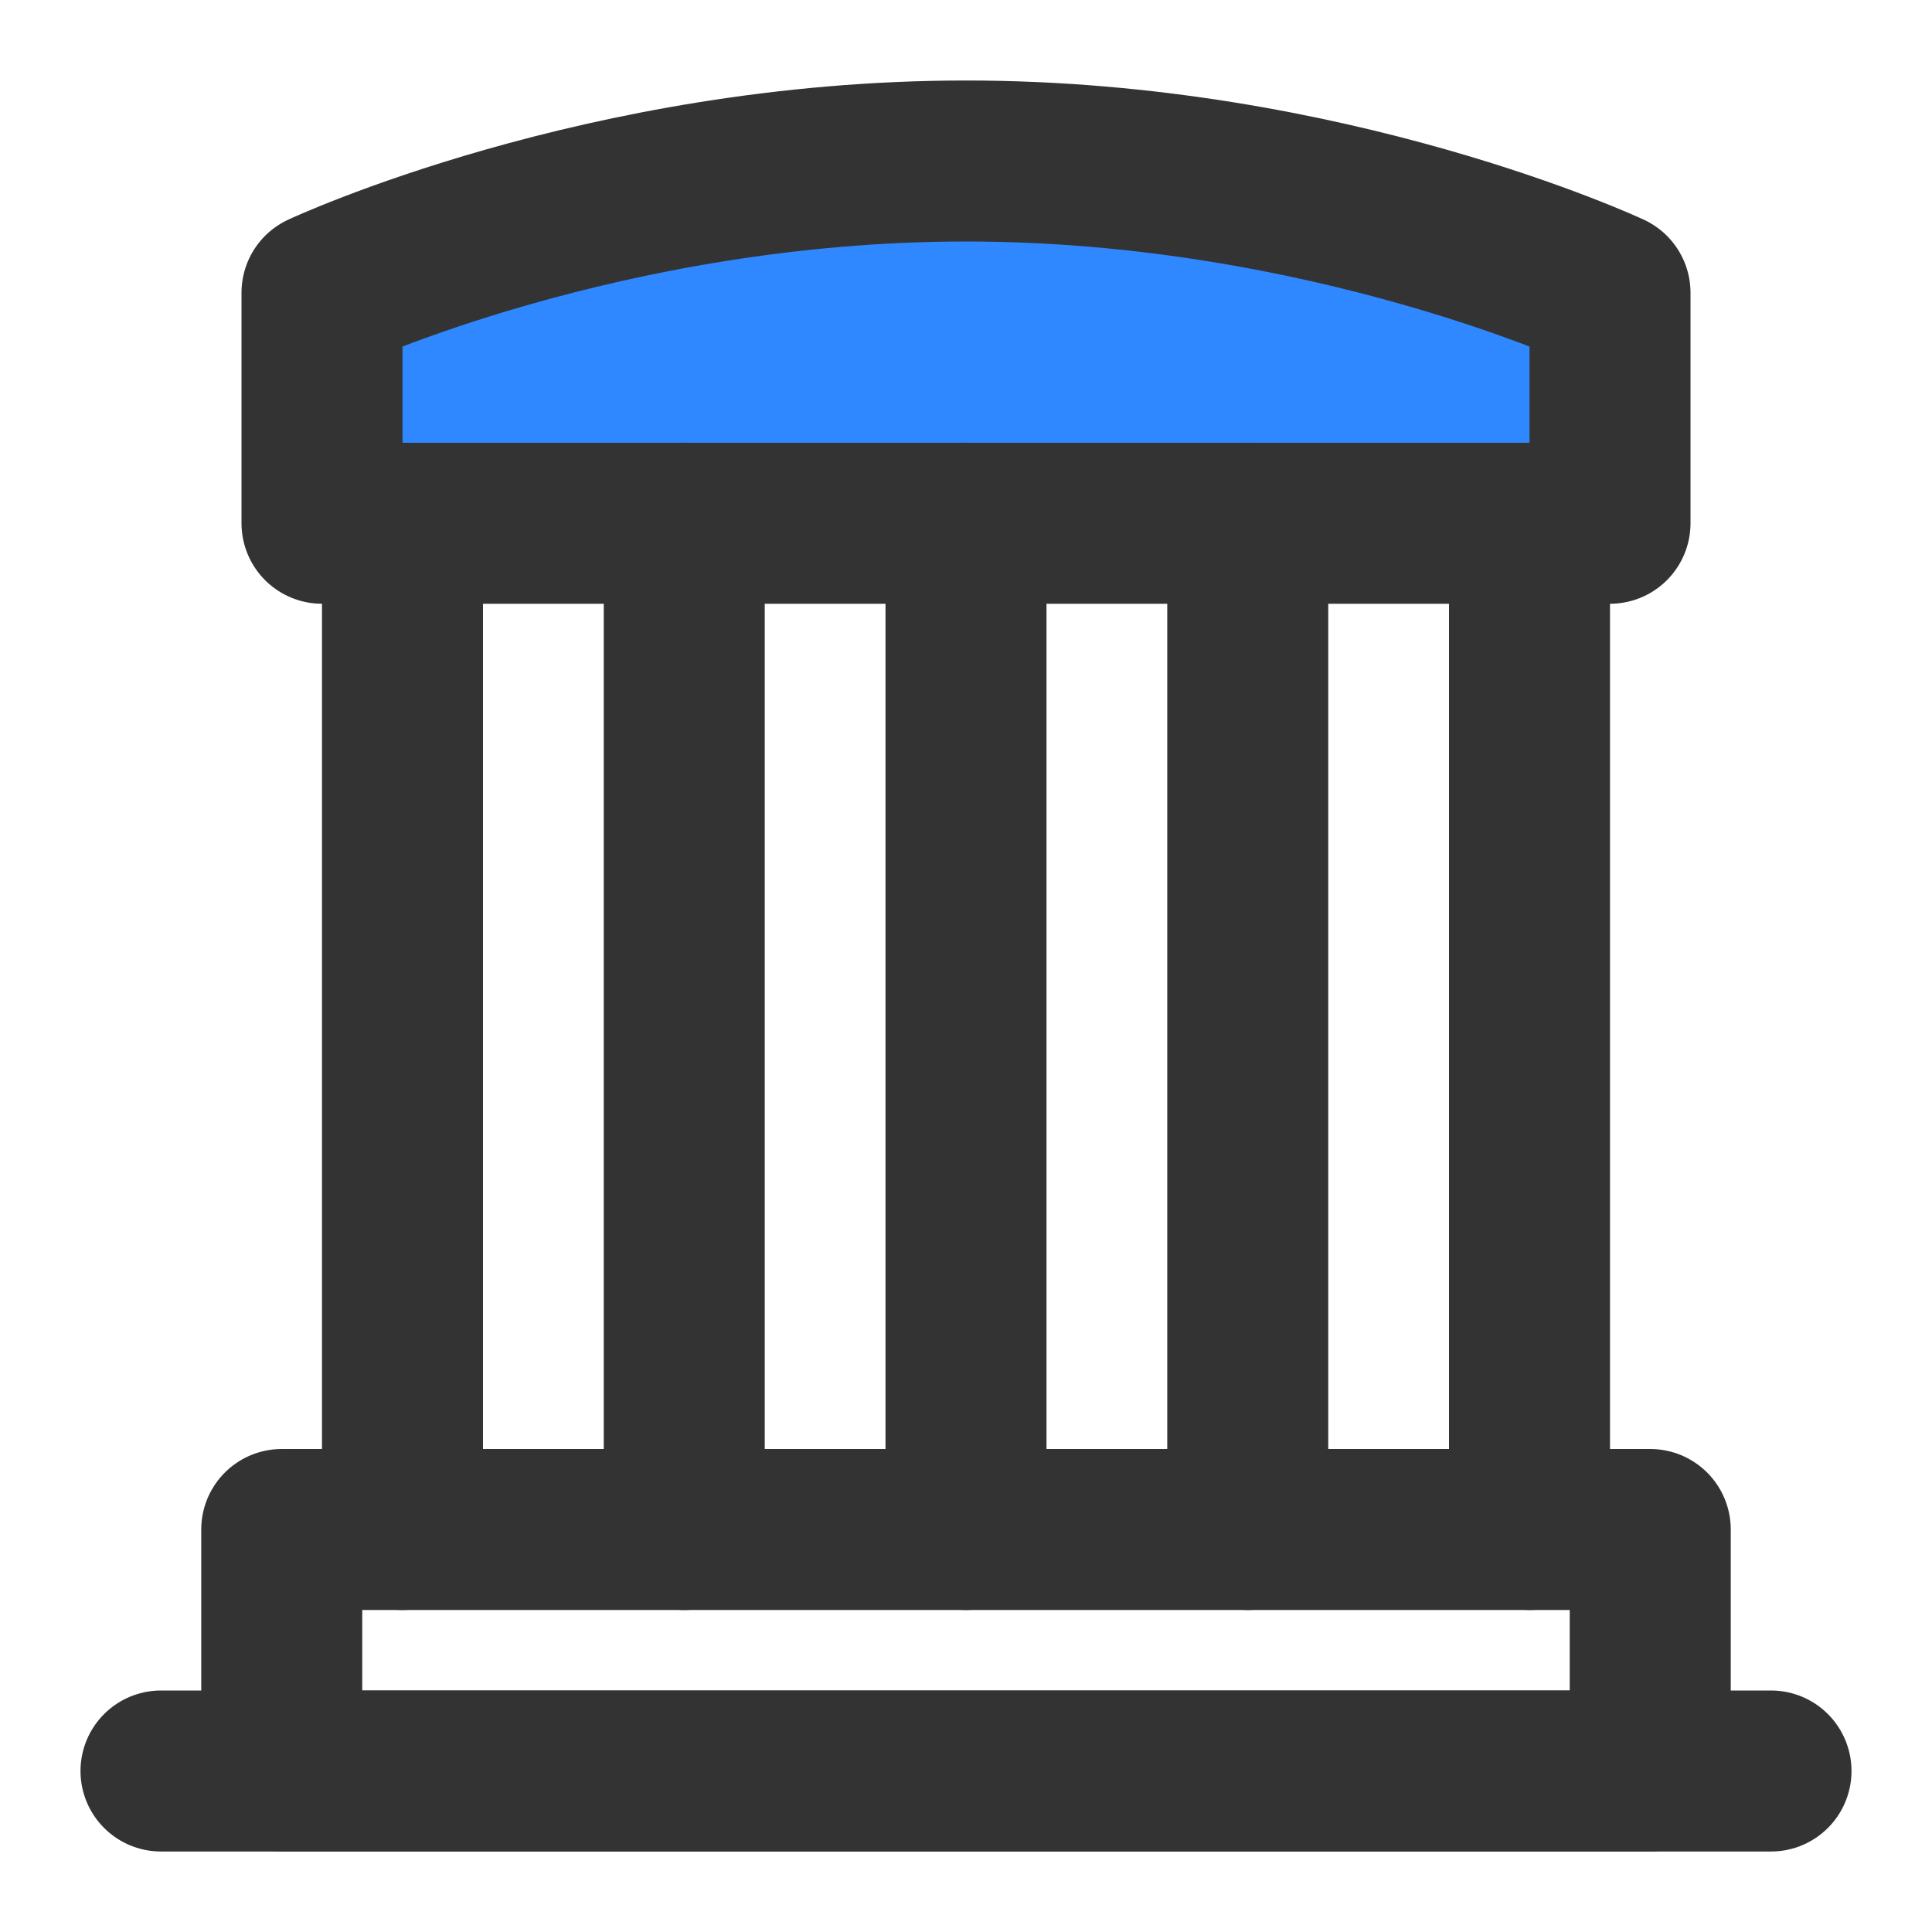 <?xml version="1.0" encoding="UTF-8"?><svg width="24" height="24" viewBox="0 0 48 48" fill="none" xmlns="http://www.w3.org/2000/svg"><path d="M4 44H44" stroke="#333" stroke-width="4" stroke-linecap="round" stroke-linejoin="round"/><path d="M8 7.273C8 7.273 15 4 24 4C33 4 40 7.273 40 7.273V13H8V7.273Z" fill="#2F88FF" stroke="#333" stroke-width="4" stroke-linejoin="round"/><path d="M10 13V38" stroke="#333" stroke-width="4" stroke-linecap="round" stroke-linejoin="round"/><path d="M17 13V38" stroke="#333" stroke-width="4" stroke-linecap="round" stroke-linejoin="round"/><path d="M24 13V38" stroke="#333" stroke-width="4" stroke-linecap="round" stroke-linejoin="round"/><path d="M31 13V38" stroke="#333" stroke-width="4" stroke-linecap="round" stroke-linejoin="round"/><path d="M38 13V38" stroke="#333" stroke-width="4" stroke-linecap="round" stroke-linejoin="round"/><rect x="7" y="38" width="34" height="6" stroke="#333" stroke-width="4" stroke-linejoin="round"/></svg>